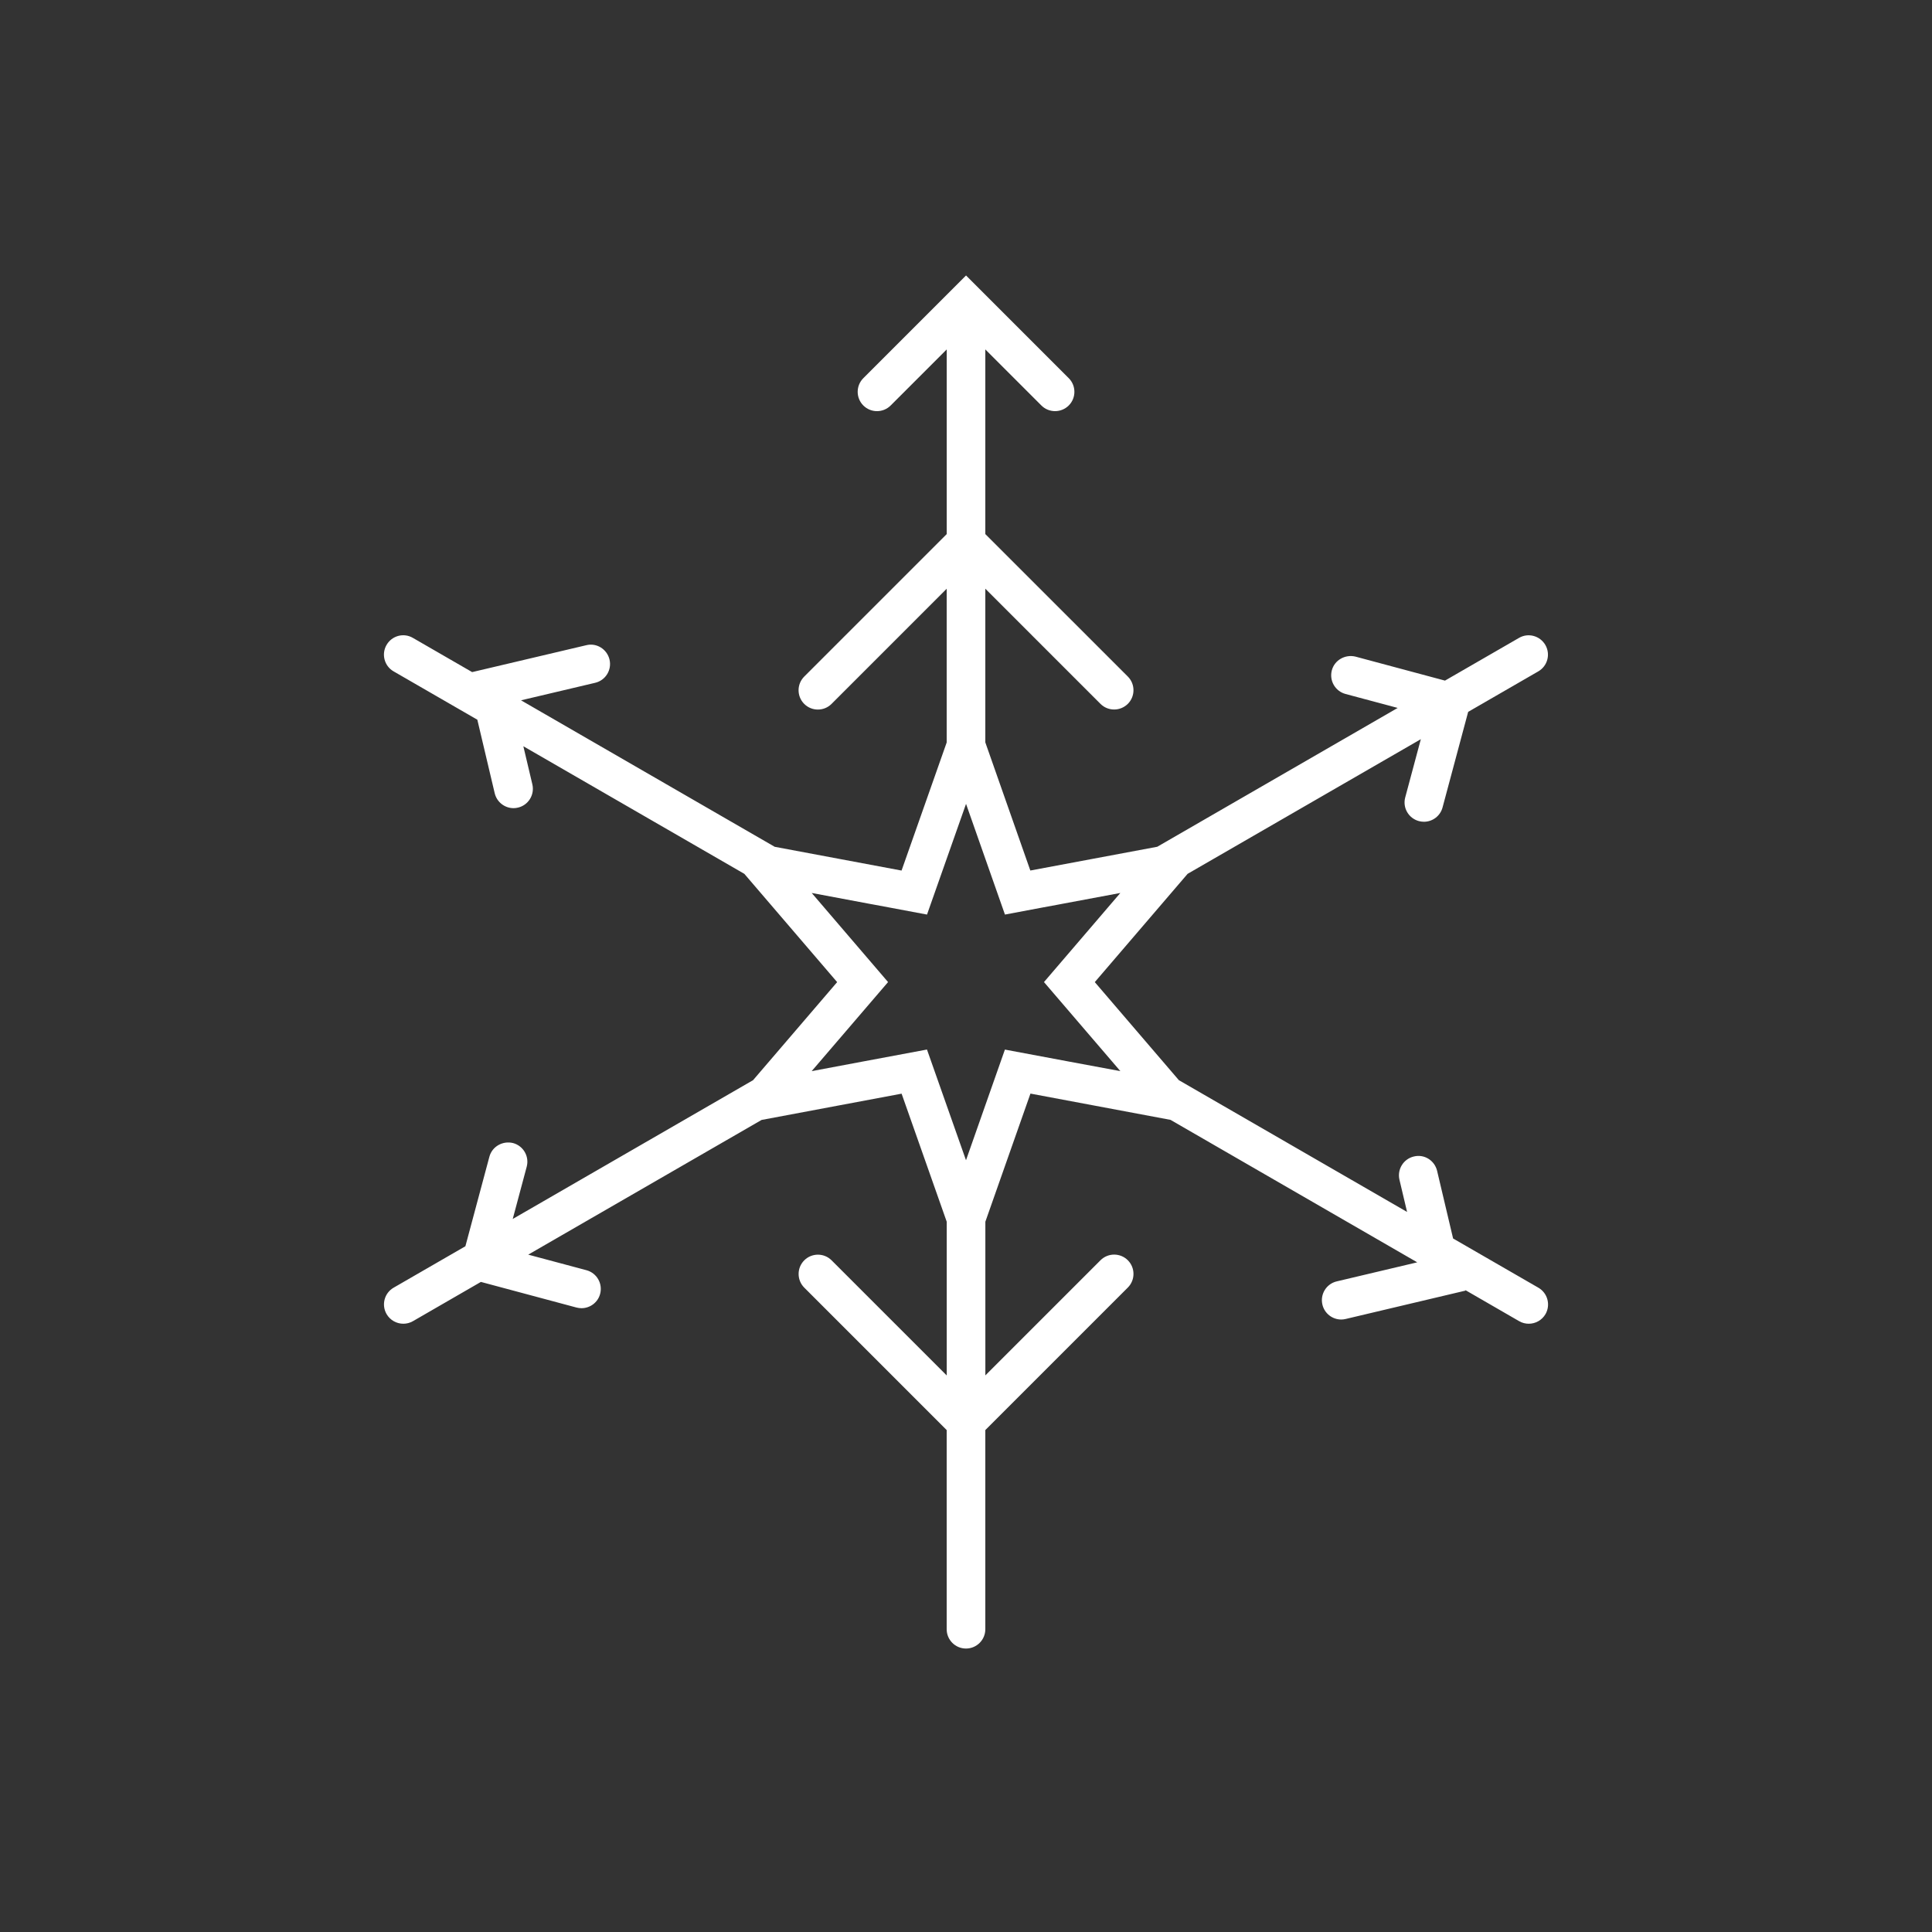 <?xml version="1.0" encoding="utf-8"?>
<!-- Generator: Adobe Illustrator 16.0.0, SVG Export Plug-In . SVG Version: 6.00 Build 0)  -->
<!DOCTYPE svg PUBLIC "-//W3C//DTD SVG 1.1//EN" "http://www.w3.org/Graphics/SVG/1.1/DTD/svg11.dtd">
<svg version="1.1" id="Layer_1" xmlns="http://www.w3.org/2000/svg" xmlns:xlink="http://www.w3.org/1999/xlink" x="0px" y="0px"
	 width="50px" height="50px" viewBox="-175.5 34.5 50 50" enable-background="new -175.5 34.5 50 50" xml:space="preserve">
<rect x="-175.5" y="34.5" width="50" height="50" fill="#333333" stroke="none"/>
<path style="fill:white" d="M-135.688,67.825l-2.206-1.273l-0.414-1.751c-0.064-0.268-0.331-0.439-0.602-0.371c-0.269,0.063-0.435,0.333-0.372,0.602
	l0.197,0.833l-5.906-3.41l-2.176-2.538l2.402-2.802l6.036-3.485l-0.404,1.507c-0.072,0.268,0.087,0.541,0.354,0.613
	c0.043,0.011,0.087,0.017,0.13,0.017c0.221,0,0.422-0.147,0.482-0.37l0.663-2.474l1.815-1.048c0.239-0.138,0.321-0.443,0.183-0.683
	c-0.139-0.239-0.445-0.323-0.683-0.183l-1.915,1.105l-2.316-0.621c-0.265-0.064-0.541,0.088-0.612,0.354
	c-0.071,0.268,0.087,0.541,0.354,0.613l1.35,0.361l-6.222,3.593l-3.285,0.615L-150,53.713v-3.977l2.98,2.98
	c0.098,0.098,0.226,0.146,0.354,0.146s0.256-0.049,0.354-0.146c0.195-0.195,0.195-0.512,0-0.707L-150,48.322v-4.779l1.451,1.451
	c0.098,0.098,0.226,0.146,0.354,0.146s0.256-0.049,0.354-0.146c0.195-0.195,0.195-0.512,0-0.707l-2.658-2.658l-2.658,2.658
	c-0.195,0.195-0.195,0.512,0,0.707s0.512,0.195,0.707,0l1.451-1.451v4.779l-3.688,3.688c-0.195,0.195-0.195,0.512,0,0.707
	s0.512,0.195,0.707,0l2.98-2.98v3.978l-1.168,3.315l-3.283-0.615l-6.565-3.791l1.918-0.453c0.269-0.063,0.436-0.332,0.372-0.602
	c-0.064-0.268-0.334-0.439-0.602-0.371l-2.953,0.696l-1.533-0.885c-0.24-0.141-0.545-0.057-0.683,0.183
	c-0.138,0.239-0.056,0.545,0.183,0.683l2.167,1.251l0.45,1.904c0.055,0.229,0.26,0.385,0.486,0.385c0.038,0,0.077-0.004,0.116-0.014
	c0.269-0.063,0.435-0.333,0.372-0.602l-0.233-0.986l5.719,3.302l2.402,2.802l-2.176,2.538l-6.22,3.592l0.362-1.353
	c0.071-0.267-0.087-0.54-0.354-0.612c-0.266-0.065-0.541,0.088-0.612,0.354l-0.621,2.317l-1.857,1.072
	c-0.239,0.138-0.321,0.443-0.183,0.683c0.093,0.16,0.261,0.25,0.434,0.25c0.085,0,0.171-0.021,0.25-0.067l1.757-1.015l2.474,0.663
	c0.043,0.011,0.087,0.017,0.13,0.017c0.221,0,0.423-0.147,0.482-0.37c0.071-0.268-0.087-0.541-0.354-0.613l-1.507-0.403l6.039-3.486
	l3.624-0.68l1.168,3.315v3.978l-2.98-2.98c-0.195-0.195-0.512-0.195-0.707,0s-0.195,0.512,0,0.707L-151,71.51v5.154
	c0,0.276,0.224,0.5,0.5,0.5s0.5-0.224,0.5-0.5V71.51l3.688-3.688c0.195-0.195,0.195-0.512,0-0.707s-0.512-0.195-0.707,0l-2.98,2.98
	v-3.977l1.167-3.316l3.625,0.68l6.385,3.687l-2.083,0.493c-0.269,0.063-0.435,0.333-0.371,0.602
	c0.054,0.229,0.259,0.385,0.486,0.385c0.038,0,0.077-0.004,0.116-0.014l3.101-0.734l-0.003-0.013l1.39,0.803
	c0.079,0.046,0.165,0.067,0.25,0.067c0.173,0,0.341-0.09,0.434-0.25C-135.366,68.269-135.448,67.963-135.688,67.825z
	 M-147.816,61.977l-1.677-0.314L-150,63.104l-0.5,1.423l-0.5-1.418l-0.51-1.447l-1.674,0.313l-1.31,0.246l1.092-1.273l0.885-1.032
	l-1.11-1.295l-0.866-1.011l1.492,0.28l0.159,0.029l0.39,0.073l0.943,0.177l0.51-1.447l0.5-1.418l0.5,1.423l0.507,1.442l0.946-0.178
	l0.39-0.072l0.158-0.03l1.492-0.279l-0.866,1.011l-1.11,1.295l0.885,1.032l1.092,1.273L-147.816,61.977z"/>
</svg>
